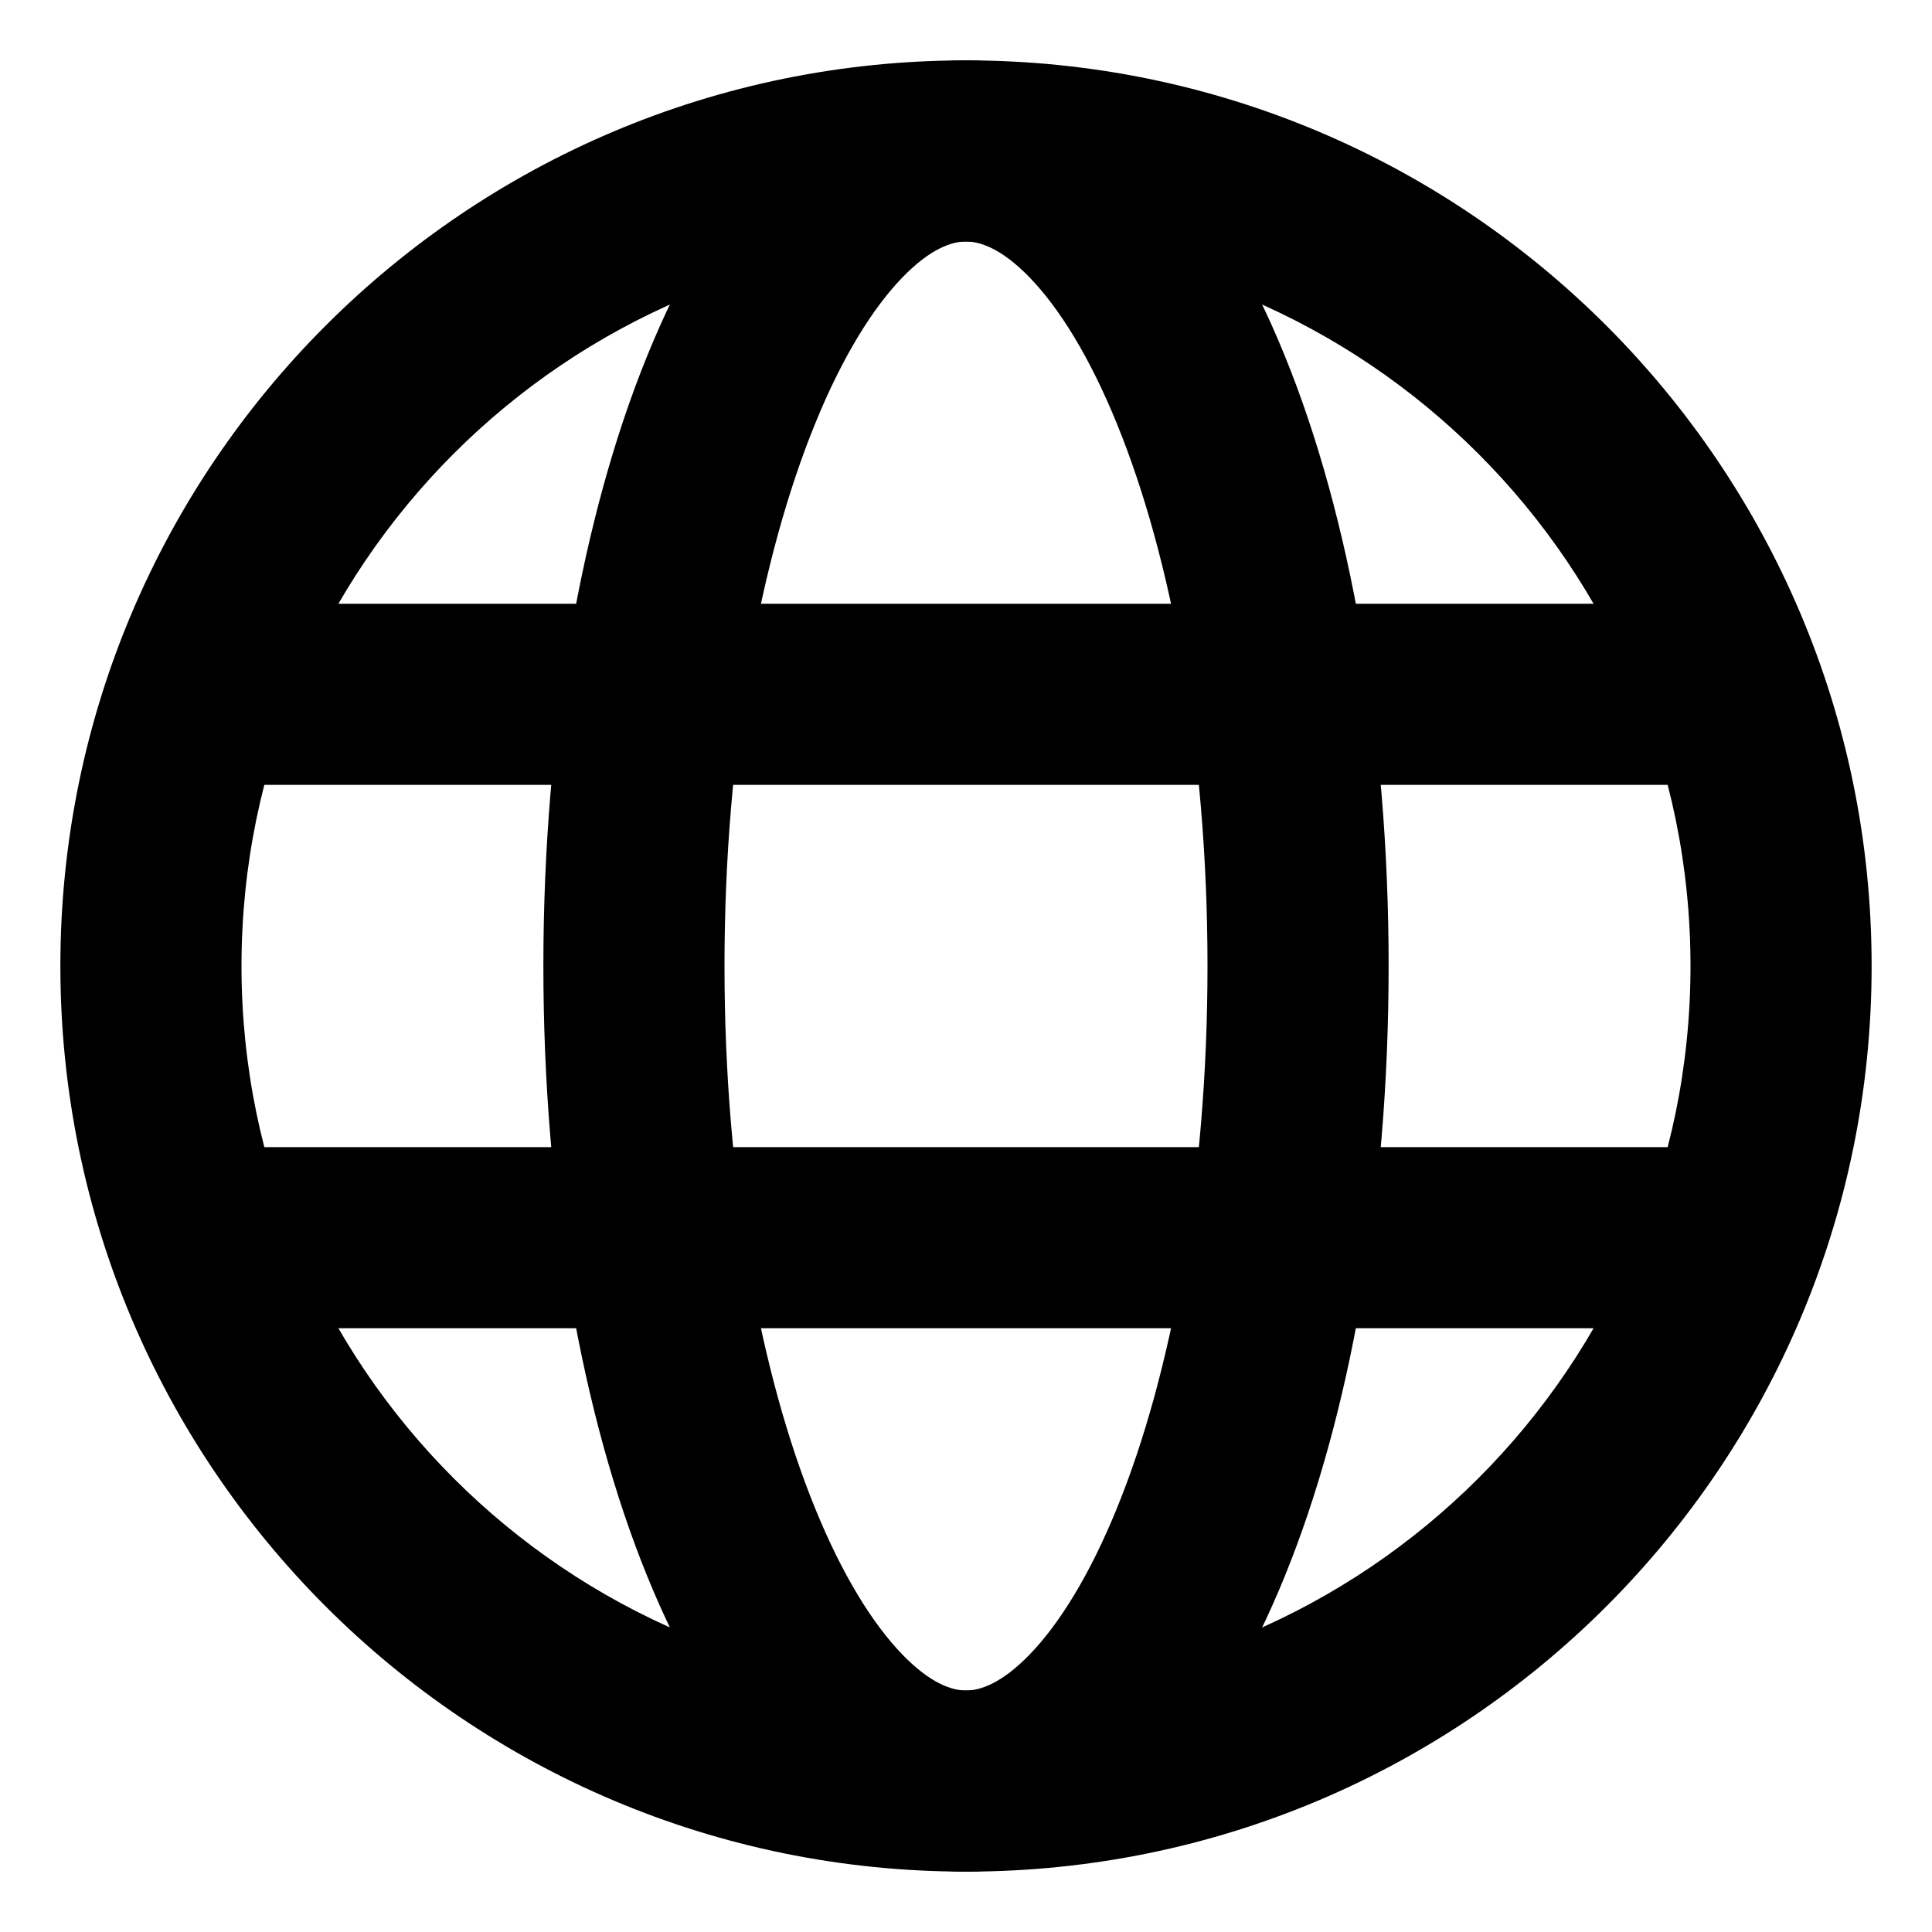 <svg
  width="16"
  height="16"
  viewBox="0 0 16 16"
  fill="none"
  xmlns="http://www.w3.org/2000/svg"
  data-fui-icon="true"
>
  <g
    clip-path="url(#clip0_517_555)"
    fill-rule="evenodd"
    clip-rule="evenodd"
    fill="currentColor"
  >
    <path
      d="M8 2C4.686 2 2 4.686 2 8C2 11.314 4.686 14 8 14C11.314 14 14 11.314 14 8C14 4.686 11.314 2 8 2ZM0.5 8C0.5 3.858 3.858 0.5 8 0.5C12.142 0.5 15.5 3.858 15.5 8C15.5 12.142 12.142 15.5 8 15.5C3.858 15.5 0.5 12.142 0.5 8Z"
    />
    <path
      d="M6.75 3.51C6.297 4.621 6 6.208 6 8C6 9.792 6.297 11.379 6.75 12.49C6.977 13.048 7.229 13.449 7.47 13.699C7.709 13.947 7.888 14 8 14C8.112 14 8.291 13.947 8.53 13.699C8.771 13.449 9.023 13.048 9.25 12.49C9.703 11.379 10 9.792 10 8C10 6.208 9.703 4.621 9.25 3.51C9.023 2.952 8.771 2.551 8.53 2.301C8.291 2.053 8.112 2 8 2C7.888 2 7.709 2.053 7.47 2.301C7.229 2.551 6.977 2.952 6.75 3.51ZM6.389 1.26C6.808 0.825 7.353 0.5 8 0.5C8.647 0.5 9.192 0.825 9.611 1.26C10.028 1.693 10.369 2.28 10.639 2.944C11.182 4.276 11.5 6.064 11.5 8C11.5 9.936 11.182 11.724 10.639 13.056C10.369 13.72 10.028 14.307 9.611 14.74C9.192 15.175 8.647 15.5 8 15.5C7.353 15.5 6.808 15.175 6.389 14.74C5.972 14.307 5.631 13.72 5.361 13.056C4.818 11.724 4.5 9.936 4.5 8C4.5 6.064 4.818 4.276 5.361 2.944C5.631 2.28 5.972 1.693 6.389 1.26Z"
    />
    <path
      d="M.914 5.75C.914 6.164 1.249 6.5 1.664 6.5L14.335 6.5C14.749 6.5 15.085 6.164 15.085 5.75 15.085 5.336 14.749 5 14.335 5L1.664 5C1.249 5.0.914 5.336.914 5.75zM.914 10.25C.914 10.664 1.249 11 1.664 11L14.335 11C14.749 11 15.085 10.664 15.085 10.25 15.085 9.836 14.749 9.5 14.335 9.5L1.664 9.5C1.249 9.5.914 9.836.914 10.25z"
    />
  </g>
  <defs>
    <clipPath id="clip0_517_555">
      <path fill="currentColor" d="M0 0H16V16H0z" />
    </clipPath>
  </defs>
</svg>
